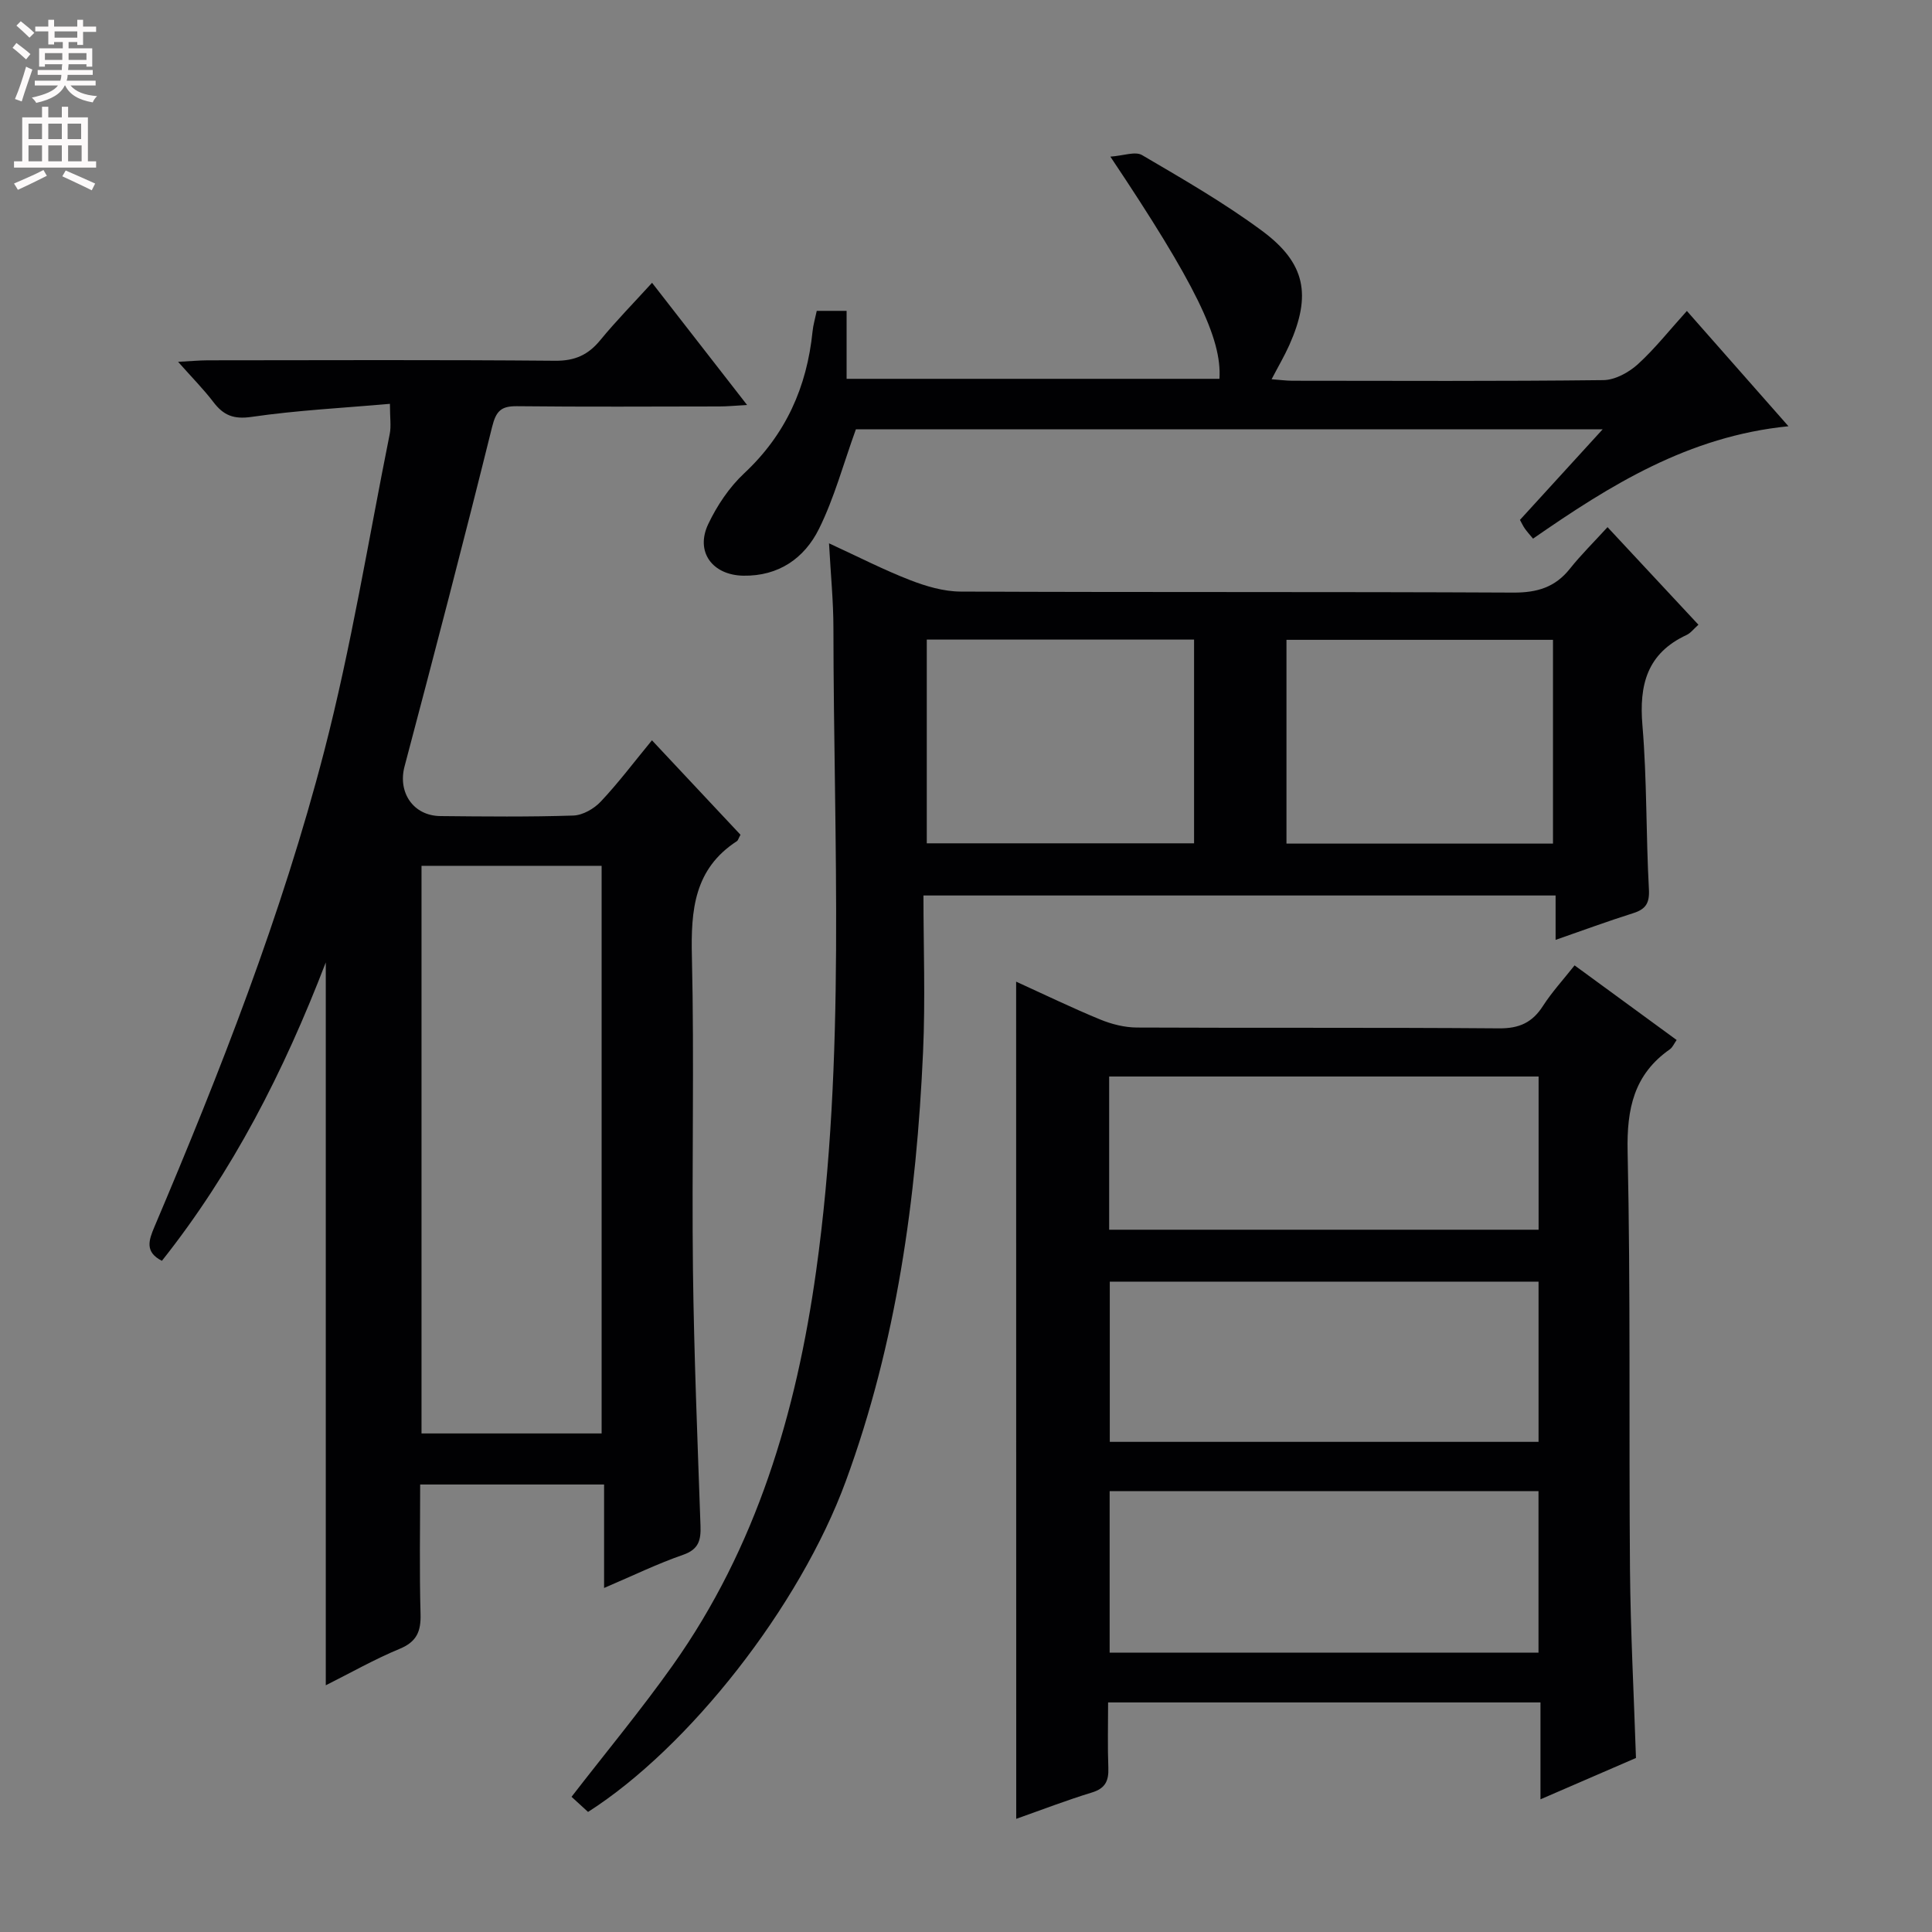 <svg enable-background="new 0 0 400 400" viewBox="0 0 400 400" xmlns="http://www.w3.org/2000/svg"><rect x="0" y="0" width="400" height="400" fill="#808080" stroke="none"/><g fill="#010103"><path d="m153.31 172.83c-.42.76-.5 1.16-.74 1.32-8.86 5.75-9.55 14.29-9.32 23.9.51 21.65-.04 43.32.22 64.98.22 17.62.95 35.24 1.56 52.86.1 2.96-.33 4.88-3.61 6.02-5.31 1.84-10.39 4.32-16.35 6.86 0-7.47 0-14.31 0-21.42-12.89 0-25.13 0-38.08 0 0 8.96-.17 17.89.08 26.81.1 3.62-.79 5.75-4.34 7.22-5.17 2.14-10.07 4.93-15.28 7.54 0-49.72 0-99.06 0-149.66-8.73 22.69-19.27 43.3-33.93 61.78-3.56-1.82-2.74-4.22-1.55-7.03 13.63-32.13 26.37-64.64 35.14-98.43 5.61-21.63 9.17-43.8 13.58-65.74.32-1.59.04-3.3.04-6.23-9.64.85-19.2 1.33-28.63 2.7-3.75.55-5.84-.33-7.93-3.08-1.99-2.61-4.32-4.96-7.3-8.32 2.7-.14 4.4-.3 6.1-.31 23.99-.02 47.99-.12 71.98.09 4.1.04 6.85-1.23 9.36-4.3 3.24-3.95 6.84-7.61 10.69-11.84 6.61 8.49 12.87 16.54 19.68 25.3-2.54.14-4.11.3-5.68.3-14 .02-27.99.1-41.99-.05-3.28-.03-4.31 1-5.13 4.31-5.82 23.49-11.94 46.91-18.13 70.3-1.41 5.34 1.79 10.2 7.45 10.25 9.16.09 18.33.19 27.49-.11 1.96-.06 4.31-1.41 5.7-2.9 3.63-3.85 6.82-8.1 10.59-12.68 6.24 6.64 12.2 13.02 18.33 19.56zm-28.75 123.95c0-39.5 0-78.51 0-117.52-12.62 0-24.87 0-37.29 0v117.52z"/><path d="m210.38 203.24c5.95 2.71 11.6 5.45 17.39 7.83 2.38.98 5.07 1.66 7.62 1.67 25 .12 49.99-.03 74.99.17 4.15.03 6.86-1.19 9.06-4.62 1.86-2.89 4.22-5.46 6.56-8.42 7.2 5.27 14.02 10.25 21.13 15.45-.52.73-.83 1.52-1.41 1.93-7.44 5.21-8.93 12.31-8.74 21.14.63 28.81.25 57.65.49 86.47.11 12.79.79 25.58 1.24 39.11-6.03 2.61-12.49 5.4-19.77 8.56 0-7.06 0-13.41 0-20.06-30.06 0-59.45 0-89.52 0 0 4.64-.12 9.09.05 13.53.1 2.69-.61 4.27-3.41 5.12-5.21 1.59-10.31 3.56-15.66 5.45-.02-57.79-.02-115.14-.02-173.33zm19.36 105.48v33.45h88.79c0-11.33 0-22.24 0-33.45-29.66 0-59.02 0-88.79 0zm.03-10.2h88.77c0-11.19 0-22.08 0-33.17-29.73 0-59.22 0-88.77 0zm-.13-43.92h88.91c0-10.74 0-21.15 0-31.72-29.79 0-59.3 0-88.91 0z"/><path d="m121.75 375.14c-1.15-1.05-2.35-2.15-3.42-3.13 7.08-9.16 14.37-17.94 20.96-27.23 17.33-24.45 25.57-52.28 29.68-81.62 6.2-44.26 3.62-88.74 3.58-133.15 0-5.46-.55-10.93-.91-17.52 6.1 2.81 11.31 5.49 16.75 7.6 3.31 1.29 6.97 2.37 10.48 2.39 38.16.17 76.31.02 114.47.21 4.9.02 8.63-1.09 11.69-4.94 2.27-2.86 4.89-5.43 7.79-8.61 6.61 7.09 12.66 13.59 18.82 20.2-.97.86-1.6 1.73-2.46 2.13-8.16 3.79-9.85 10.3-9.13 18.73.95 11.26.72 22.61 1.34 33.9.16 2.93-.68 4.16-3.31 4.98-5.2 1.64-10.32 3.53-16.01 5.51 0-3.28 0-6.03 0-9.19-43.49 0-86.55 0-130.88 0 0 10.61.41 21.52-.08 32.39-1.36 30.32-5.48 60.23-16 88.88-9.55 26-32.48 55.14-53.36 68.47zm70.13-242.72v42.18h55.34c0-14.23 0-28.13 0-42.18-18.63 0-36.88 0-55.34 0zm74.47 42.24h55.18c0-14.13 0-28.01 0-42.19-18.49 0-36.7 0-55.18 0z"/><path d="m349.25 64.38c7.03 7.98 13.6 15.44 21.03 23.87-20.74 2.07-36.94 12.22-52.88 23.27-.67-.8-1.22-1.41-1.69-2.07-.37-.52-.63-1.11-1.02-1.81 5.56-6.09 11.02-12.07 17.12-18.75-52.48 0-104.08 0-154.61 0-2.6 7.18-4.47 14.22-7.64 20.61-3.01 6.07-8.35 9.82-15.68 9.69-6.4-.12-9.98-4.95-7.24-10.7 1.82-3.83 4.35-7.61 7.43-10.49 8.61-8.04 12.99-17.86 14.16-29.38.13-1.32.52-2.61.87-4.26h6.18v14.07h77.19c.55-8.32-4.96-19.66-22.58-46 2.67-.18 5.14-1.15 6.56-.32 8.45 4.96 16.99 9.87 24.84 15.68 9.05 6.69 10.25 13.32 5.66 23.63-1 2.24-2.25 4.36-3.68 7.1 1.78.13 3.01.3 4.24.31 21.49.02 42.98.12 64.46-.13 2.41-.03 5.23-1.58 7.1-3.26 3.55-3.23 6.54-7.04 10.18-11.06z"/></g><path d="m2.6 9.9.8-1c.9.7 1.9 1.4 2.9 2.3l-.9 1.1c-1.1-1-2-1.8-2.8-2.4zm.5 10.6c.9-2.1 1.6-4.3 2.3-6.7.4.2.8.4 1.3.6-.7 2.1-1.5 4.3-2.2 6.6zm.3-15.2.9-.9c1 .8 2 1.6 2.8 2.4l-1 1c-.9-.9-1.8-1.7-2.7-2.5zm12.6-1.2h1.2v1.4h2.7v1.1h-2.7v2.7h-1.2v-.6h-1.8v1.3h4.9v3.8h-1.2v-.5h-3.7c0 .4-.1.9-.1 1.2h5.1v1h-5.2c0 .5-.1.9-.2 1.2h6v1h-5.2c1.1 1.3 2.9 2 5.5 2.2-.4.4-.7.8-.9 1.3-2.9-.5-4.8-1.6-5.7-3.5h-.1c-.8 1.7-2.7 2.9-5.9 3.6-.2-.4-.6-.8-.9-1.1 2.8-.6 4.6-1.4 5.4-2.5h-4.8v-1h5.3c.1-.3.2-.7.2-1.2h-4.9v-1h5c0-.4 0-.8.1-1.2h-3.6v.5h-1.2v-3.8h4.9v-1.3h-1.8v.5h-1.2v-2.7h-2.7v-1h2.7v-1.4h1.2v1.4h4.8zm-6.7 8.3h3.6c0-.4 0-.9 0-1.4h-3.6zm1.9-4.6h4.8v-1.3h-4.7v1.3zm6.7 3.2h-3.7v1.4h3.7z" fill="#fcfafa"/><path d="m8.7 22.1h1.3v2.2h2.8v-2.2h1.3v2.2h4.1v9.1h1.7v1.3h-17v-1.3h1.7v-9.1h4.1zm.3 13.1.7 1.2c-1.8.9-3.8 1.9-6 2.9-.2-.4-.5-.8-.8-1.3 2.3-1 4.4-1.9 6.1-2.8zm-3.1-6.4h2.8v-3.2h-2.8zm0 4.6h2.8v-3.3h-2.8zm4.1-4.6h2.8v-3.2h-2.8zm0 4.6h2.8v-3.3h-2.8zm3.6 1.9c2.1.9 4.1 1.8 6.1 2.7l-.7 1.4c-2.2-1.1-4.2-2-6.1-2.9zm3.2-9.7h-2.8v3.2h2.8zm-2.7 7.8h2.8v-3.3h-2.8z" fill="#fcfafa"/></svg>